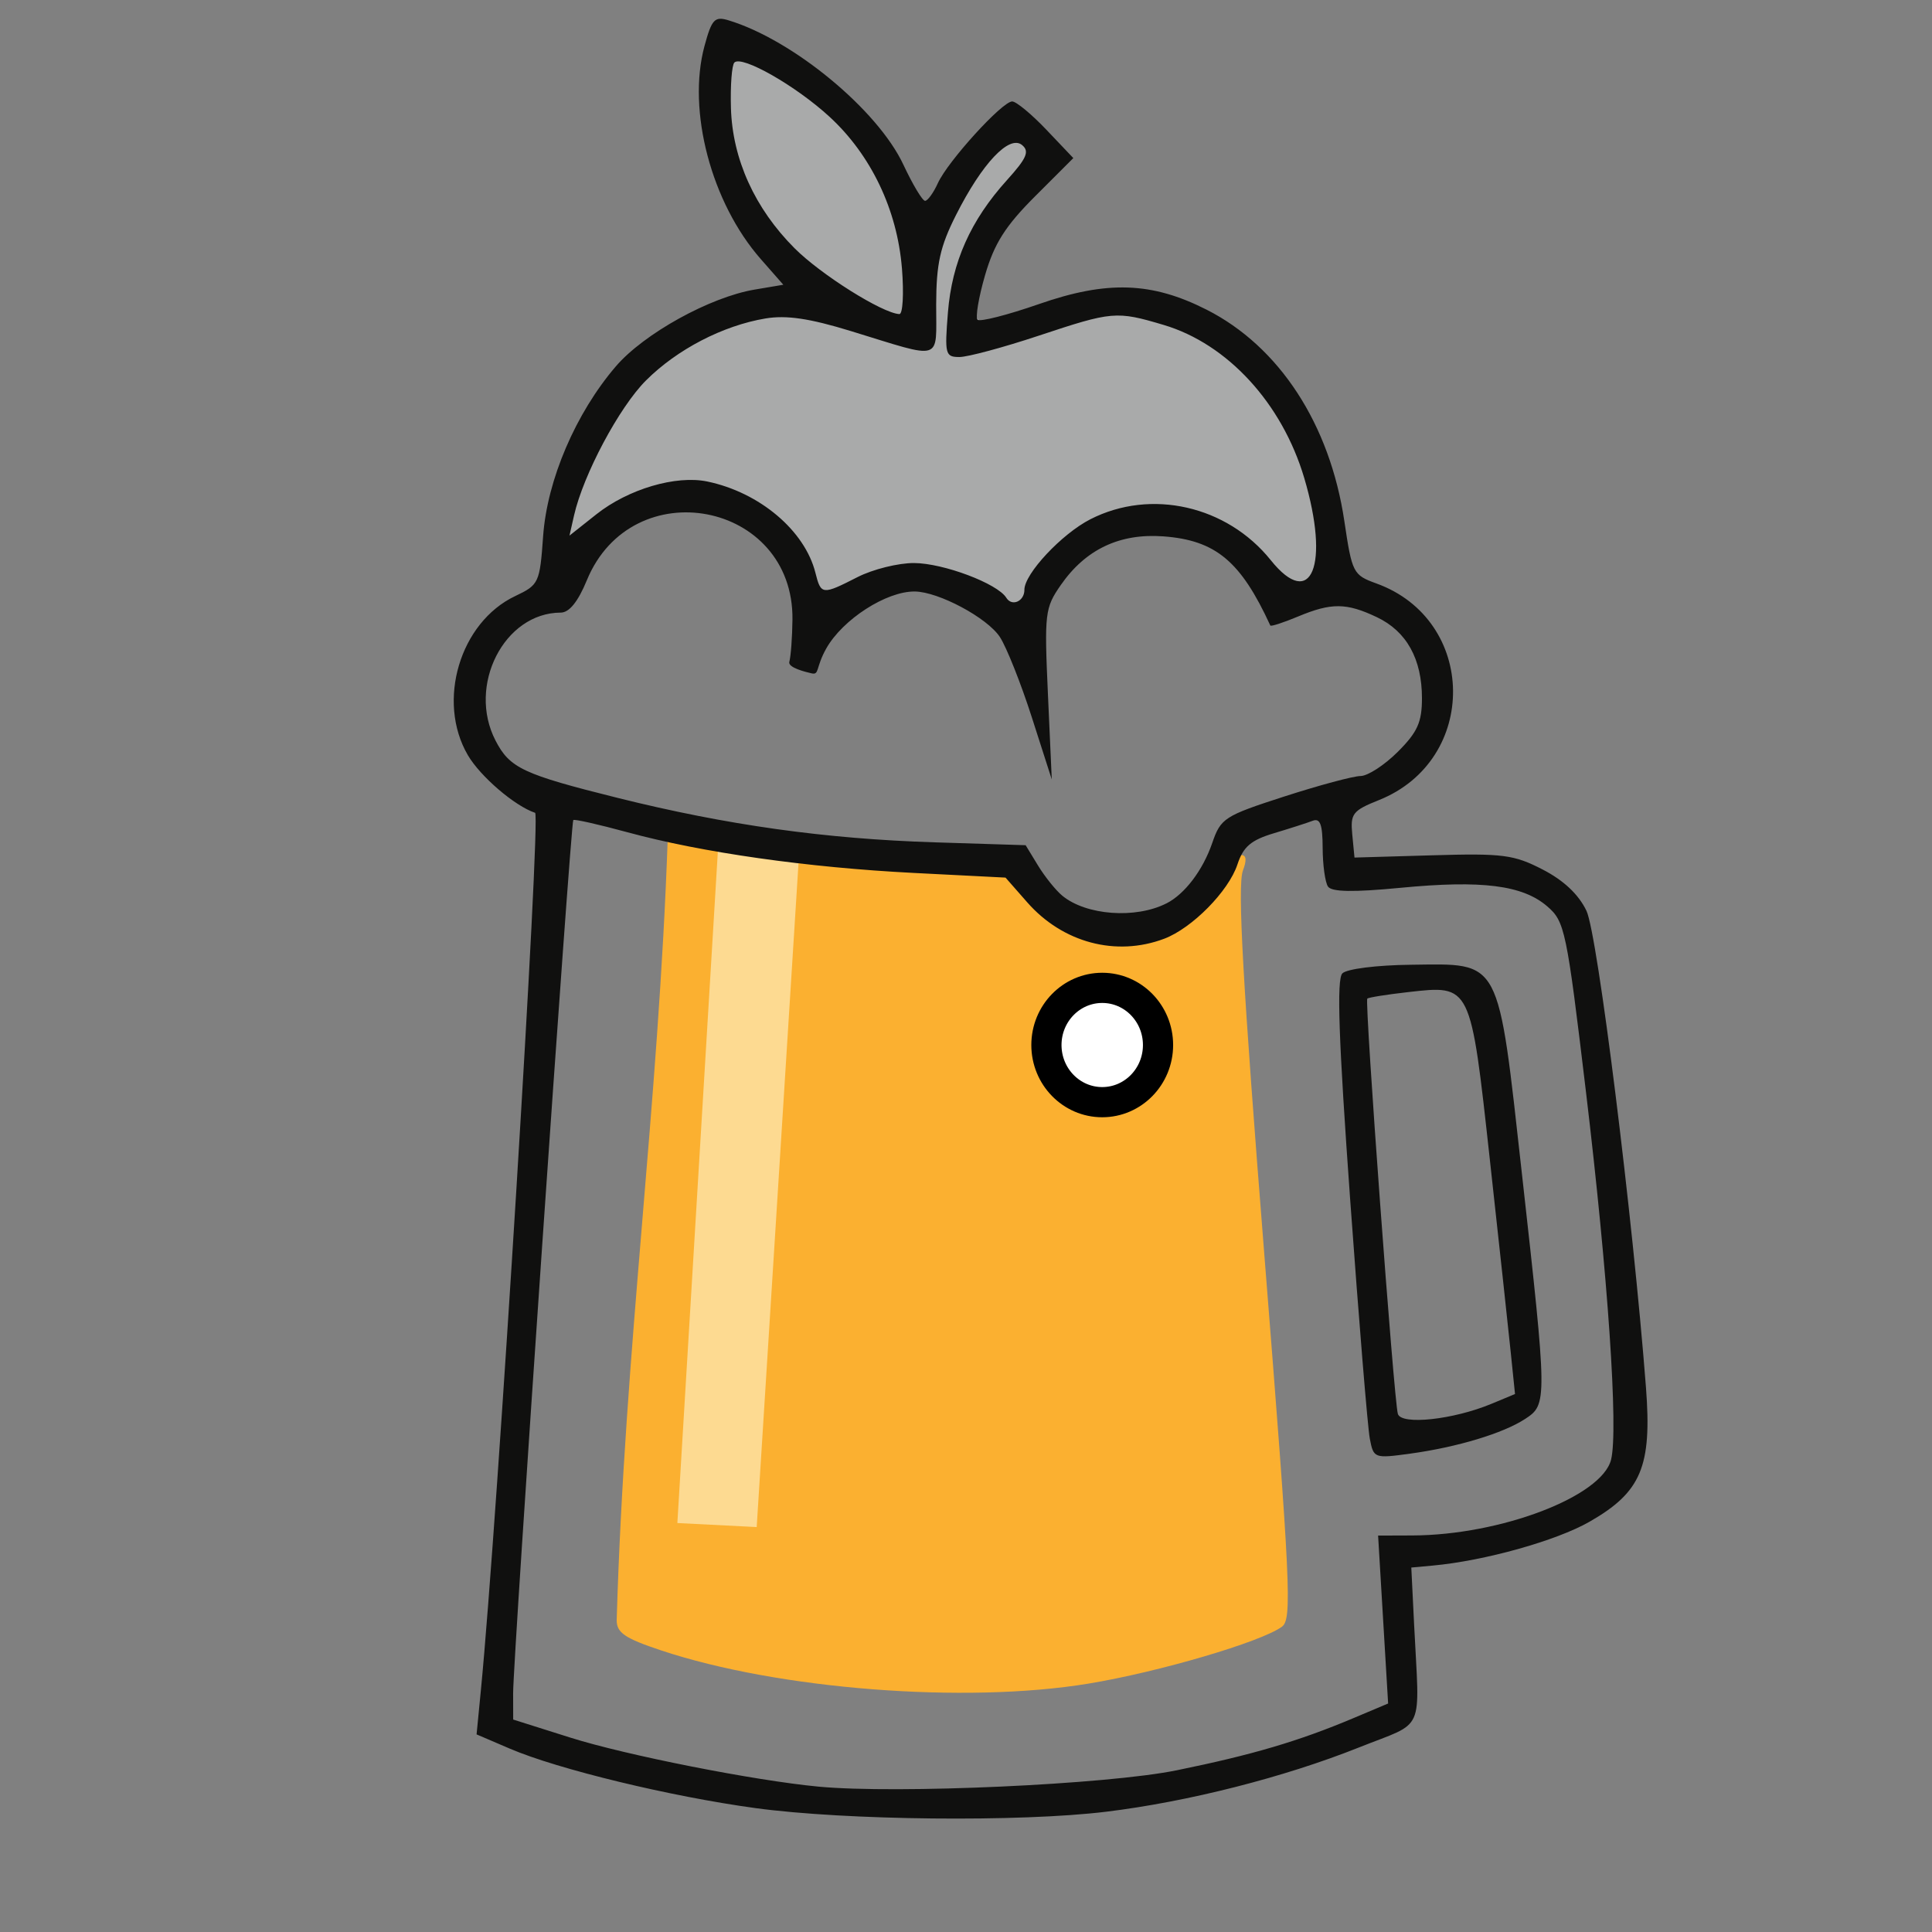 <?xml version="1.0" encoding="UTF-8" standalone="no"?>
<svg
   xmlns:dc="http://purl.org/dc/elements/1.1/"
   xmlns:cc="http://creativecommons.org/ns#"
   xmlns:rdf="http://www.w3.org/1999/02/22-rdf-syntax-ns#"
   xmlns:svg="http://www.w3.org/2000/svg"
   xmlns="http://www.w3.org/2000/svg"
   id="svg8"
   version="1.1"
   viewBox="0 0 96 96"
   height="96mm"
   width="96mm">
  <rect x="0" y="0" width="96" height="96" fill="#808080" stroke="none"/>
  <defs
     id="defs2" />
  <g
     transform="translate(-121.52,-194.303)"
     id="layer1">
    <g
       transform="translate(22.546,-5.636)"
       id="g1143">
      <path
         style="fill:#fbb030;stroke-width:1.333"
         d="m 489.123,1058.285 c -0.002,2.364 1.526,3.4 8.371,5.678 21.946,7.303 56.974,10.024 80.064,6.219 13.225,-2.179 32.389,-7.814 36.301,-10.674 1.927,-1.409 1.626,-7.759 -3.293,-69.68 -4.047,-50.916 -5.063,-69.131 -4.031,-72.09 1.466,-3.819 -0.36,-3.713 -4.805,-0.744 -1.992,6.962 -4.553,8.533 -8.594,11.34 -5.785,2.944 -15.079,2.26 -19.557,-1.438 -1.223,-1.01 -3.273,-3.557 -4.557,-5.662 l -2.334,-3.826 -17.117,-0.541 c -29.788,0.909 -45.724,-7.83 -50.865,-5.589 -1.741,50.931 -8.082,95.595 -9.585,147.007 z"
         id="path287"
         transform="scale(0.265)" />
      <path
         style="fill:#a9aaaa;stroke-width:0.353"
         d="m 134.779,201.1 c -1.35,3.895 -0.353,8.306 2.242,11.43 0.283,0.745 2.604,2.371 0.893,2.147 -3.849,0.11 -7.049,2.914 -9.424,5.705 -1.983,2.408 -1.962,5.669 -2.677,8.551 0.321,0.769 1.027,1.625 1.677,0.67 0.616,-3.978 5.982,-6.089 9.08,-3.439 2.117,1.596 2.339,4.458 1.957,6.87 0.782,0.465 0.961,-1.08 1.423,-1.5 1.924,-3.136 7.288,-3.287 8.983,0.158 0.844,1.433 1.352,3.028 1.884,4.595 -0.293,-2.828 -0.965,-6.354 1.459,-8.499 2.655,-2.82 7.866,-1.909 9.455,1.608 0.23,0.683 0.604,1.564 1.456,0.813 0.869,-0.506 2.809,-0.724 2.41,-2.167 0.1,-5.252 -2.812,-10.889 -7.84,-12.878 -3.061,-1.064 -6.254,-0.061 -9.24,0.818 -1.296,0.435 -1.319,-1.164 -1.035,-2.042 0.571,-2.527 2.612,-4.29 4.24,-6.159 -0.75,-0.823 -1.66,-2.072 -2.763,-2.355 -1.455,1.256 -2.462,2.928 -3.546,4.46 -1.22,0.586 -1.601,-1.263 -2.028,-1.989 -1.901,-3.259 -5.258,-5.338 -8.608,-6.797 z"
         id="path289" />
      <path
         style="fill:#fdda91;fill-opacity:1;fill-rule:evenodd;stroke:none;stroke-width:0.265px;stroke-linecap:butt;stroke-linejoin:miter;stroke-opacity:1"
         d="m 132.632,275.618 3.942,0.2 2.138,-33.943 -4.009,-0.601 z"
         id="path309" />
      <ellipse
         style="fill:#ffffff;fill-opacity:1;stroke:#000000;stroke-width:1.5;stroke-linecap:round;stroke-linejoin:round;stroke-miterlimit:4;stroke-dasharray:none;stroke-opacity:1"
         id="path1136"
         cx="153.743"
         cy="251.865"
         rx="2.773"
         ry="2.84" />
      <path
         id="path285"
         d="m 136.521,289.784 c -4.21,-0.572 -9.819,-1.929 -12.214,-2.956 l -1.652,-0.708 0.215,-2.205 c 0.819,-8.396 2.988,-43.49 2.693,-43.588 -1.011,-0.337 -2.722,-1.804 -3.342,-2.865 -1.563,-2.676 -0.396,-6.599 2.351,-7.903 1.182,-0.561 1.224,-0.651 1.39,-2.982 0.2,-2.795 1.619,-6.107 3.612,-8.432 1.393,-1.625 4.673,-3.441 6.895,-3.816 l 1.428,-0.241 -1.119,-1.274 c -2.458,-2.799 -3.667,-7.374 -2.799,-10.585 0.36,-1.331 0.506,-1.488 1.186,-1.283 3.205,0.968 7.417,4.444 8.697,7.175 0.463,0.989 0.948,1.798 1.078,1.798 0.13,0 0.417,-0.397 0.637,-0.881 0.496,-1.089 3.197,-4.058 3.692,-4.058 0.199,0 0.965,0.633 1.7,1.407 l 1.338,1.407 -1.899,1.898 c -1.478,1.478 -2.028,2.344 -2.484,3.911 -0.322,1.107 -0.49,2.108 -0.374,2.223 0.116,0.116 1.49,-0.235 3.053,-0.779 3.38,-1.177 5.597,-1.103 8.321,0.277 3.62,1.834 6.133,5.691 6.85,10.51 0.383,2.576 0.435,2.678 1.59,3.096 5.018,1.814 5.101,8.775 0.128,10.765 -1.309,0.524 -1.425,0.673 -1.324,1.715 l 0.11,1.141 3.881,-0.113 c 3.494,-0.102 4.039,-0.031 5.468,0.706 1.047,0.54 1.788,1.238 2.178,2.053 0.549,1.149 2.303,15.198 2.956,23.679 0.303,3.932 -0.232,5.204 -2.803,6.676 -1.658,0.948 -5.222,1.945 -7.799,2.18 l -1.058,0.097 0.139,2.822 c 0.271,5.514 0.597,4.786 -2.733,6.115 -3.723,1.486 -8.493,2.699 -12.575,3.197 -4.261,0.52 -12.918,0.431 -17.411,-0.179 z m 20.914,-1.878 c 3.762,-0.767 6.071,-1.448 8.797,-2.597 l 1.717,-0.724 -0.249,-4.172 -0.249,-4.172 1.707,-0.006 c 4.385,-0.016 9.409,-1.932 9.869,-3.765 0.369,-1.472 -0.152,-9.119 -1.245,-18.259 -0.966,-8.076 -1.051,-8.483 -1.929,-9.238 -1.224,-1.053 -3.243,-1.308 -7.283,-0.92 -2.351,0.226 -3.427,0.208 -3.609,-0.061 -0.143,-0.211 -0.262,-1.075 -0.265,-1.92 -0.004,-1.169 -0.123,-1.492 -0.498,-1.348 -0.271,0.104 -1.14,0.383 -1.93,0.62 -1.134,0.34 -1.516,0.667 -1.807,1.55 -0.439,1.329 -2.253,3.169 -3.642,3.692 -2.39,0.901 -5.04,0.196 -6.801,-1.809 l -1.08,-1.23 -4.559,-0.232 c -5.289,-0.269 -10.519,-1.012 -14.219,-2.019 -1.433,-0.39 -2.647,-0.664 -2.7,-0.609 -0.128,0.135 -2.994,41.728 -2.989,43.388 l 0.003,1.308 2.843,0.898 c 2.772,0.876 9.141,2.134 12.327,2.435 3.908,0.369 14.334,-0.105 17.791,-0.81 z m 9.603,-16.487 c -0.105,-0.549 -0.543,-5.886 -0.974,-11.859 -0.576,-7.996 -0.678,-10.965 -0.388,-11.255 0.222,-0.222 1.703,-0.409 3.396,-0.428 4.528,-0.051 4.315,-0.453 5.53,10.429 1.259,11.269 1.26,11.415 0.16,12.136 -1.094,0.717 -3.375,1.406 -5.715,1.727 -1.791,0.245 -1.821,0.234 -2.009,-0.749 z m 6.051,-1.727 1.165,-0.485 -0.209,-2.039 c -0.115,-1.121 -0.583,-5.442 -1.041,-9.602 -0.963,-8.756 -0.927,-8.683 -4.061,-8.33 -1.057,0.119 -1.971,0.265 -2.03,0.324 -0.138,0.138 1.324,19.997 1.52,20.635 0.174,0.567 2.756,0.288 4.656,-0.504 z m -16.154,-24.864 c 0.912,-0.464 1.808,-1.647 2.274,-3 0.424,-1.235 0.602,-1.349 3.582,-2.312 1.725,-0.557 3.43,-1.015 3.788,-1.017 0.359,-0.002 1.192,-0.544 1.852,-1.204 0.979,-0.979 1.199,-1.469 1.199,-2.663 0,-1.952 -0.765,-3.326 -2.243,-4.027 -1.514,-0.718 -2.259,-0.724 -3.926,-0.027 -0.724,0.302 -1.338,0.501 -1.366,0.441 -1.469,-3.195 -2.715,-4.234 -5.309,-4.428 -2.17,-0.162 -3.867,0.641 -5.099,2.414 -0.794,1.142 -0.824,1.398 -0.642,5.432 l 0.191,4.233 -0.989,-3.081 c -0.544,-1.695 -1.26,-3.494 -1.59,-3.998 -0.625,-0.954 -3.044,-2.248 -4.227,-2.261 -1.411,-0.016 -3.587,1.385 -4.401,2.834 -0.53,0.943 -0.335,1.32 -0.72,1.235 -0.321,-0.071 -1.19,-0.29 -1.114,-0.57 0.076,-0.28 0.146,-1.226 0.156,-2.103 0.067,-5.879 -7.972,-7.413 -10.219,-1.95 -0.437,1.062 -0.873,1.602 -1.294,1.603 -2.812,0.006 -4.656,3.623 -3.242,6.358 0.709,1.37 1.361,1.676 6.081,2.852 5.418,1.35 10.302,2.034 15.731,2.205 l 4.529,0.143 0.617,1.012 c 0.34,0.557 0.882,1.231 1.206,1.498 1.185,0.978 3.644,1.159 5.174,0.38 z m -7.06,-15.582 c 0,-0.796 1.856,-2.779 3.28,-3.506 3.009,-1.535 6.788,-0.677 8.964,2.035 2.021,2.519 2.946,0.241 1.661,-4.088 -1.102,-3.711 -3.812,-6.66 -6.986,-7.603 -2.352,-0.699 -2.544,-0.682 -6.213,0.537 -1.752,0.582 -3.522,1.058 -3.934,1.058 -0.702,0 -0.738,-0.137 -0.571,-2.215 0.201,-2.503 1.124,-4.573 2.934,-6.576 0.984,-1.09 1.13,-1.427 0.75,-1.742 -0.633,-0.525 -1.986,0.908 -3.282,3.477 -0.792,1.57 -0.98,2.418 -0.986,4.444 -0.008,2.876 0.408,2.747 -4.247,1.32 -2.052,-0.629 -3.194,-0.797 -4.233,-0.624 -2.115,0.353 -4.395,1.536 -5.941,3.082 -1.331,1.331 -3.113,4.677 -3.574,6.71 l -0.226,0.998 1.337,-1.059 c 1.581,-1.253 3.953,-1.954 5.511,-1.629 2.601,0.541 4.846,2.437 5.373,4.536 0.277,1.103 0.337,1.109 2.094,0.213 0.761,-0.388 2.025,-0.702 2.809,-0.698 1.46,0.008 4.144,1.019 4.581,1.725 0.28,0.453 0.901,0.179 0.901,-0.398 z m -6.085,-15.978 c -0.233,-2.902 -1.532,-5.623 -3.589,-7.519 -1.672,-1.541 -4.364,-3.077 -4.736,-2.703 -0.127,0.128 -0.204,1.144 -0.171,2.259 0.074,2.542 1.186,4.993 3.163,6.971 1.309,1.31 4.358,3.226 5.205,3.27 0.172,0.009 0.23,-1.016 0.129,-2.279 z"
         style="fill:#10100f;stroke-width:0.353" />
    </g>
  </g>
</svg>
